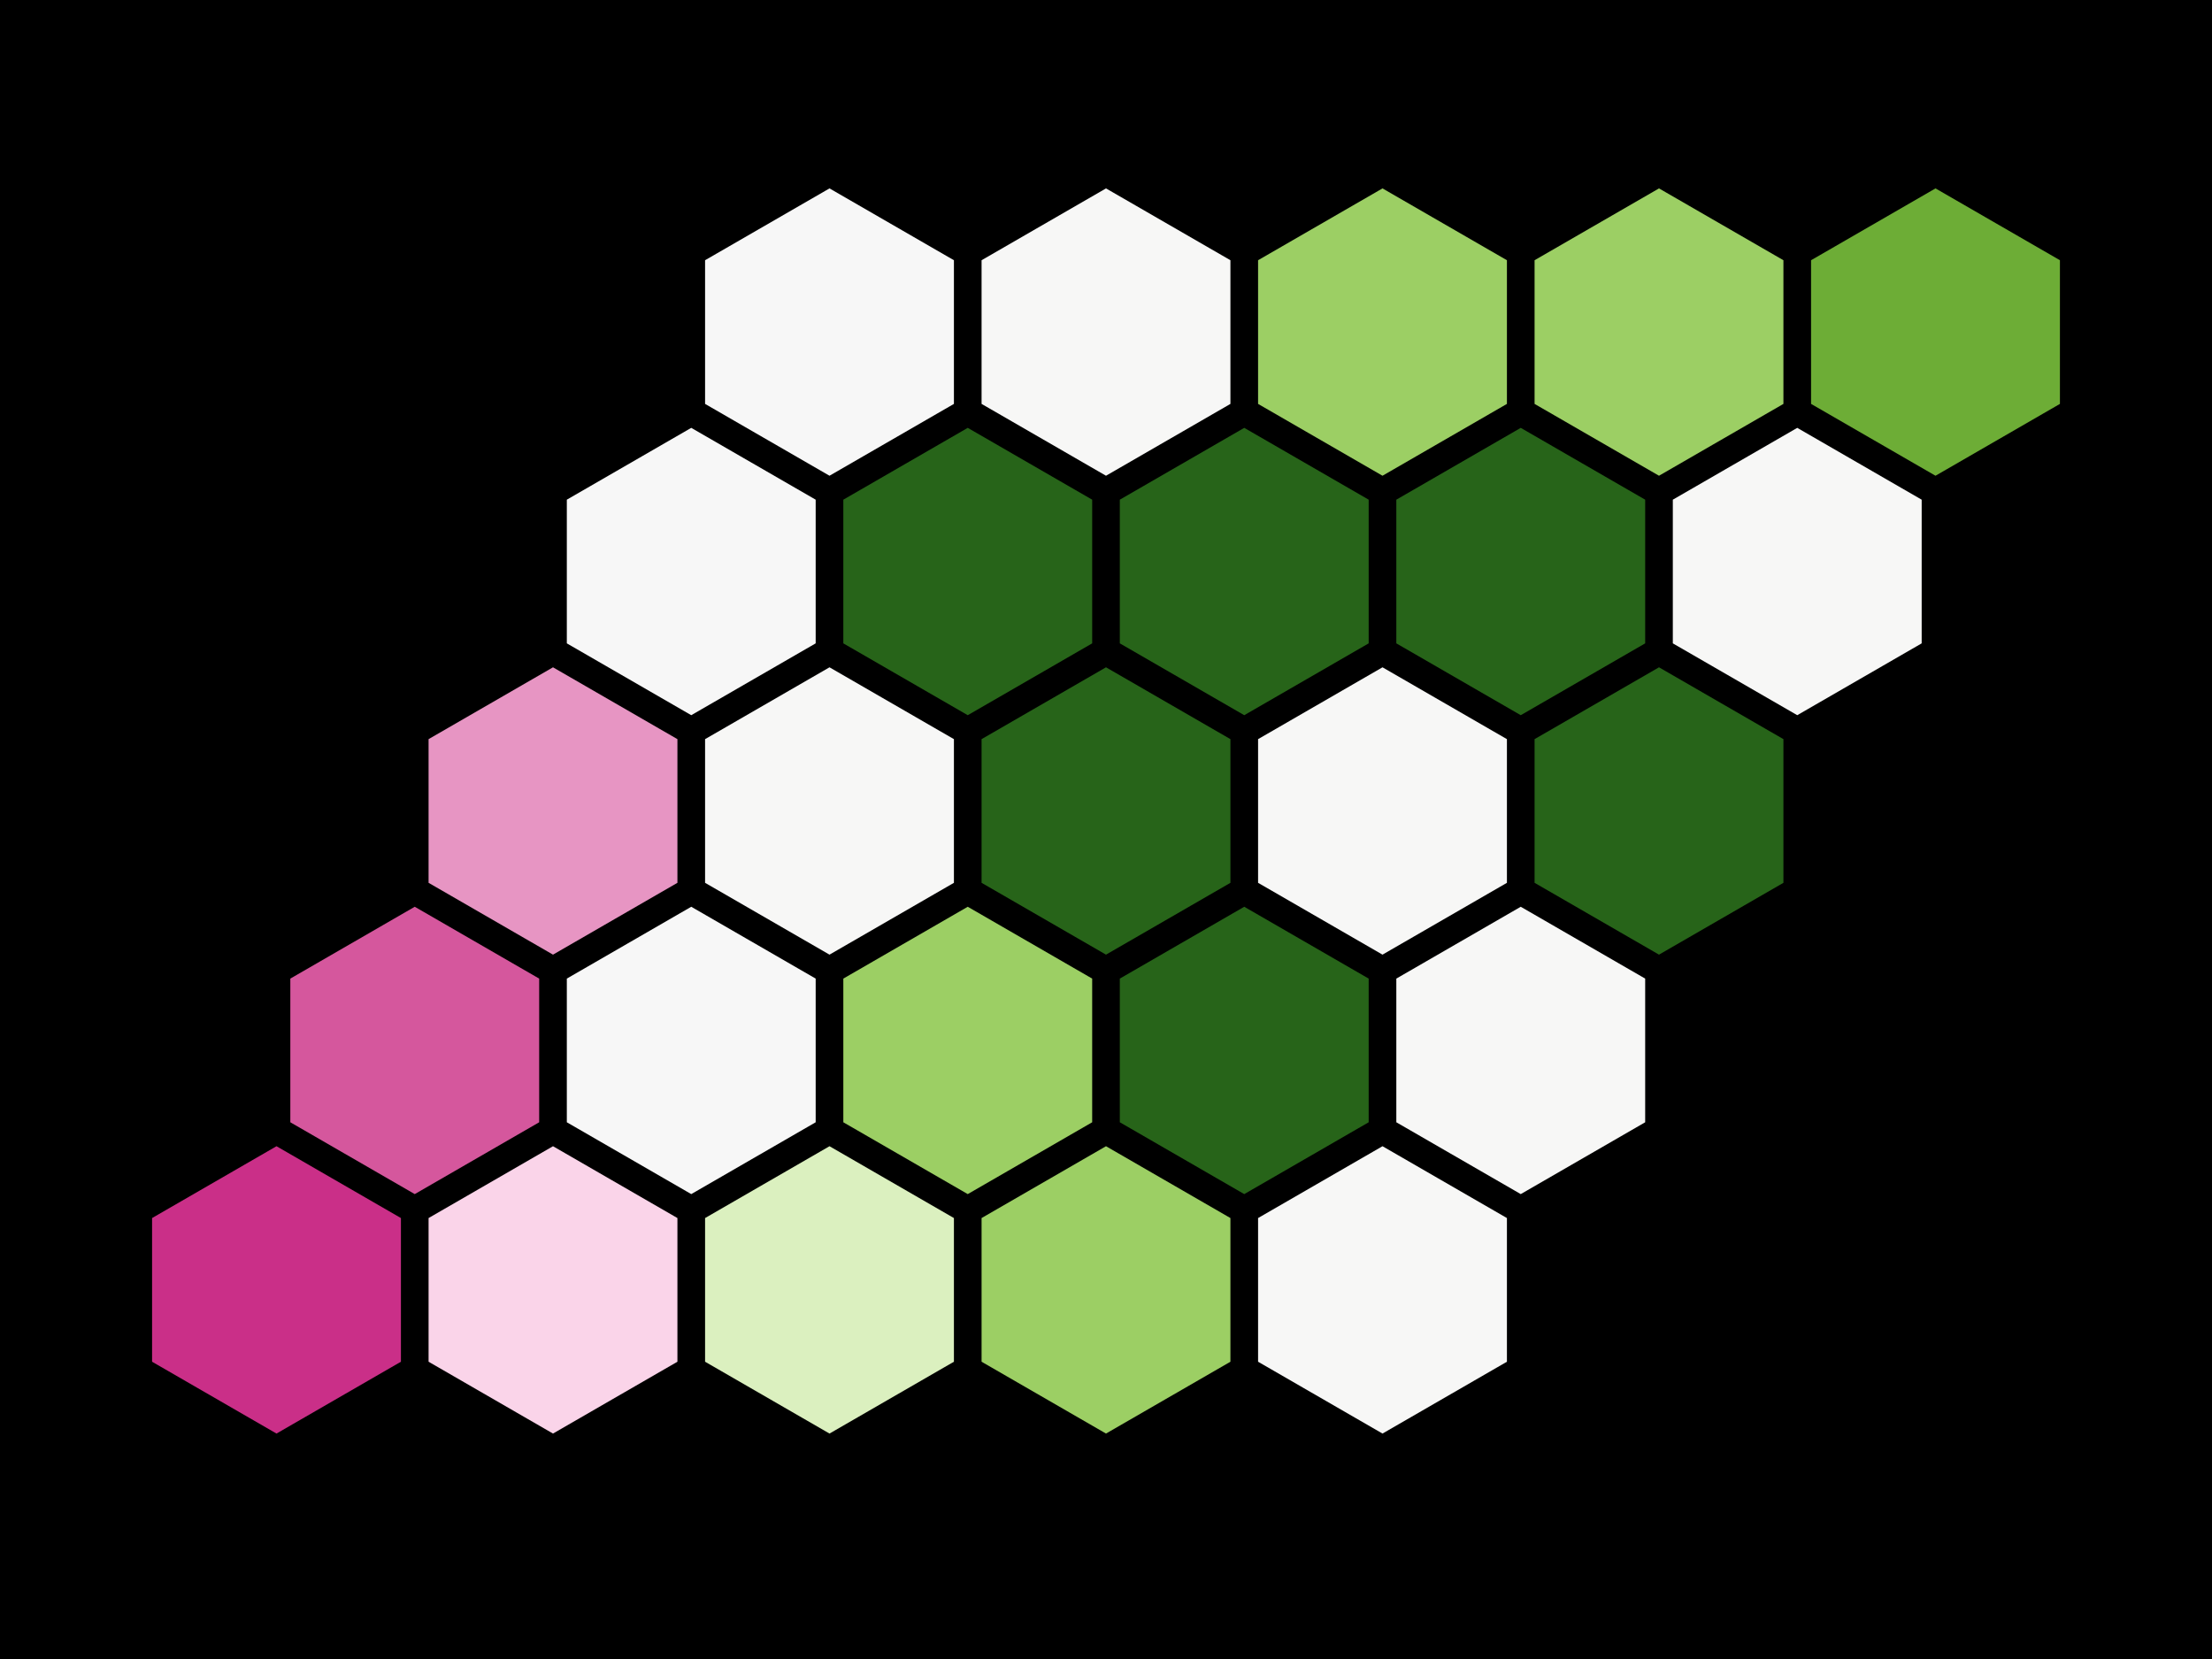 <?xml version="1.0" encoding="utf-8" standalone="no"?>
<!DOCTYPE svg PUBLIC "-//W3C//DTD SVG 1.1//EN"
  "http://www.w3.org/Graphics/SVG/1.1/DTD/svg11.dtd">
<!-- Created with matplotlib (https://matplotlib.org/) -->
<svg height="432pt" version="1.1" viewBox="0 0 576 432" width="576pt" xmlns="http://www.w3.org/2000/svg" xmlns:xlink="http://www.w3.org/1999/xlink">
 <rect x="0" y="0" width="576" height="432" fill="#333333" stroke="none"/>
 <defs>
  <style type="text/css">*{stroke-linecap:butt;stroke-linejoin:round;}</style>
 </defs>
 <g id="figure_1">
  <g id="patch_1">
   <path d="M 0 432 
L 576 432 
L 576 0 
L 0 0 
z
" style="fill:none;"/>
  </g>
  <g id="axes_1">
   <g id="patch_2">
    <path clip-path="url(#p08f7cd0e8e)" d="M -7128 7535.885 
L -7128 -6864.115 
L 7272 -6864.115 
L 7272 7535.885 
z
"/>
   </g>
   <g id="patch_3">
    <path clip-path="url(#p08f7cd0e8e)" d="M 104.4 317.178 
L 72 298.472 
L 39.6 317.178 
L 39.6 354.591 
L 72 373.297 
L 104.4 354.591 
z
" style="fill:#ca2f88;"/>
   </g>
   <g id="patch_4">
    <path clip-path="url(#p08f7cd0e8e)" d="M 140.4 254.825 
L 108 236.118 
L 75.6 254.825 
L 75.6 292.237 
L 108 310.943 
L 140.4 292.237 
z
" style="fill:#d5579d;"/>
   </g>
   <g id="patch_5">
    <path clip-path="url(#p08f7cd0e8e)" d="M 176.4 192.471 
L 144 173.765 
L 111.6 192.471 
L 111.6 229.883 
L 144 248.589 
L 176.4 229.883 
z
" style="fill:#e795c3;"/>
   </g>
   <g id="patch_6">
    <path clip-path="url(#p08f7cd0e8e)" d="M 212.4 130.117 
L 180 111.411 
L 147.6 130.117 
L 147.6 167.529 
L 180 186.235 
L 212.4 167.529 
z
" style="fill:#f7f7f7;"/>
   </g>
   <g id="patch_7">
    <path clip-path="url(#p08f7cd0e8e)" d="M 248.4 67.763 
L 216 49.057 
L 183.6 67.763 
L 183.6 105.175 
L 216 123.882 
L 248.4 105.175 
z
" style="fill:#f7f7f7;"/>
   </g>
   <g id="patch_8">
    <path clip-path="url(#p08f7cd0e8e)" d="M 176.4 317.178 
L 144 298.472 
L 111.6 317.178 
L 111.6 354.591 
L 144 373.297 
L 176.4 354.591 
z
" style="fill:#fad4e9;"/>
   </g>
   <g id="patch_9">
    <path clip-path="url(#p08f7cd0e8e)" d="M 212.4 254.825 
L 180 236.118 
L 147.6 254.825 
L 147.6 292.237 
L 180 310.943 
L 212.4 292.237 
z
" style="fill:#f7f7f7;"/>
   </g>
   <g id="patch_10">
    <path clip-path="url(#p08f7cd0e8e)" d="M 248.4 192.471 
L 216 173.765 
L 183.6 192.471 
L 183.6 229.883 
L 216 248.589 
L 248.4 229.883 
z
" style="fill:#f7f7f6;"/>
   </g>
   <g id="patch_11">
    <path clip-path="url(#p08f7cd0e8e)" d="M 284.4 130.117 
L 252 111.411 
L 219.6 130.117 
L 219.6 167.529 
L 252 186.235 
L 284.4 167.529 
z
" style="fill:#276419;"/>
   </g>
   <g id="patch_12">
    <path clip-path="url(#p08f7cd0e8e)" d="M 320.4 67.763 
L 288 49.057 
L 255.6 67.763 
L 255.6 105.175 
L 288 123.882 
L 320.4 105.175 
z
" style="fill:#f7f7f6;"/>
   </g>
   <g id="patch_13">
    <path clip-path="url(#p08f7cd0e8e)" d="M 248.4 317.178 
L 216 298.472 
L 183.6 317.178 
L 183.6 354.591 
L 216 373.297 
L 248.4 354.591 
z
" style="fill:#dbf0bf;"/>
   </g>
   <g id="patch_14">
    <path clip-path="url(#p08f7cd0e8e)" d="M 284.4 254.825 
L 252 236.118 
L 219.6 254.825 
L 219.6 292.237 
L 252 310.943 
L 284.4 292.237 
z
" style="fill:#9ccf64;"/>
   </g>
   <g id="patch_15">
    <path clip-path="url(#p08f7cd0e8e)" d="M 320.4 192.471 
L 288 173.765 
L 255.6 192.471 
L 255.6 229.883 
L 288 248.589 
L 320.4 229.883 
z
" style="fill:#276419;"/>
   </g>
   <g id="patch_16">
    <path clip-path="url(#p08f7cd0e8e)" d="M 356.4 130.117 
L 324 111.411 
L 291.6 130.117 
L 291.6 167.529 
L 324 186.235 
L 356.4 167.529 
z
" style="fill:#276419;"/>
   </g>
   <g id="patch_17">
    <path clip-path="url(#p08f7cd0e8e)" d="M 392.4 67.763 
L 360 49.057 
L 327.6 67.763 
L 327.6 105.175 
L 360 123.882 
L 392.4 105.175 
z
" style="fill:#9ccf64;"/>
   </g>
   <g id="patch_18">
    <path clip-path="url(#p08f7cd0e8e)" d="M 320.4 317.178 
L 288 298.472 
L 255.6 317.178 
L 255.6 354.591 
L 288 373.297 
L 320.4 354.591 
z
" style="fill:#9ccf64;"/>
   </g>
   <g id="patch_19">
    <path clip-path="url(#p08f7cd0e8e)" d="M 356.4 254.825 
L 324 236.118 
L 291.6 254.825 
L 291.6 292.237 
L 324 310.943 
L 356.4 292.237 
z
" style="fill:#276419;"/>
   </g>
   <g id="patch_20">
    <path clip-path="url(#p08f7cd0e8e)" d="M 392.4 192.471 
L 360 173.765 
L 327.6 192.471 
L 327.6 229.883 
L 360 248.589 
L 392.4 229.883 
z
" style="fill:#f7f7f6;"/>
   </g>
   <g id="patch_21">
    <path clip-path="url(#p08f7cd0e8e)" d="M 428.4 130.117 
L 396 111.411 
L 363.6 130.117 
L 363.6 167.529 
L 396 186.235 
L 428.4 167.529 
z
" style="fill:#276419;"/>
   </g>
   <g id="patch_22">
    <path clip-path="url(#p08f7cd0e8e)" d="M 464.4 67.763 
L 432 49.057 
L 399.6 67.763 
L 399.6 105.175 
L 432 123.882 
L 464.4 105.175 
z
" style="fill:#9ccf64;"/>
   </g>
   <g id="patch_23">
    <path clip-path="url(#p08f7cd0e8e)" d="M 392.4 317.178 
L 360 298.472 
L 327.6 317.178 
L 327.6 354.591 
L 360 373.297 
L 392.4 354.591 
z
" style="fill:#f7f7f6;"/>
   </g>
   <g id="patch_24">
    <path clip-path="url(#p08f7cd0e8e)" d="M 428.4 254.825 
L 396 236.118 
L 363.6 254.825 
L 363.6 292.237 
L 396 310.943 
L 428.4 292.237 
z
" style="fill:#f7f7f6;"/>
   </g>
   <g id="patch_25">
    <path clip-path="url(#p08f7cd0e8e)" d="M 464.4 192.471 
L 432 173.765 
L 399.6 192.471 
L 399.6 229.883 
L 432 248.589 
L 464.4 229.883 
z
" style="fill:#276419;"/>
   </g>
   <g id="patch_26">
    <path clip-path="url(#p08f7cd0e8e)" d="M 500.4 130.117 
L 468 111.411 
L 435.6 130.117 
L 435.6 167.529 
L 468 186.235 
L 500.4 167.529 
z
" style="fill:#f7f7f6;"/>
   </g>
   <g id="patch_27">
    <path clip-path="url(#p08f7cd0e8e)" d="M 536.4 67.763 
L 504 49.057 
L 471.6 67.763 
L 471.6 105.175 
L 504 123.882 
L 536.4 105.175 
z
" style="fill:#6dad36;"/>
   </g>
  </g>
 </g>
 <defs>
  <clipPath id="p08f7cd0e8e">
   <rect height="432" width="576" x="0" y="0"/>
  </clipPath>
 </defs>
</svg>

